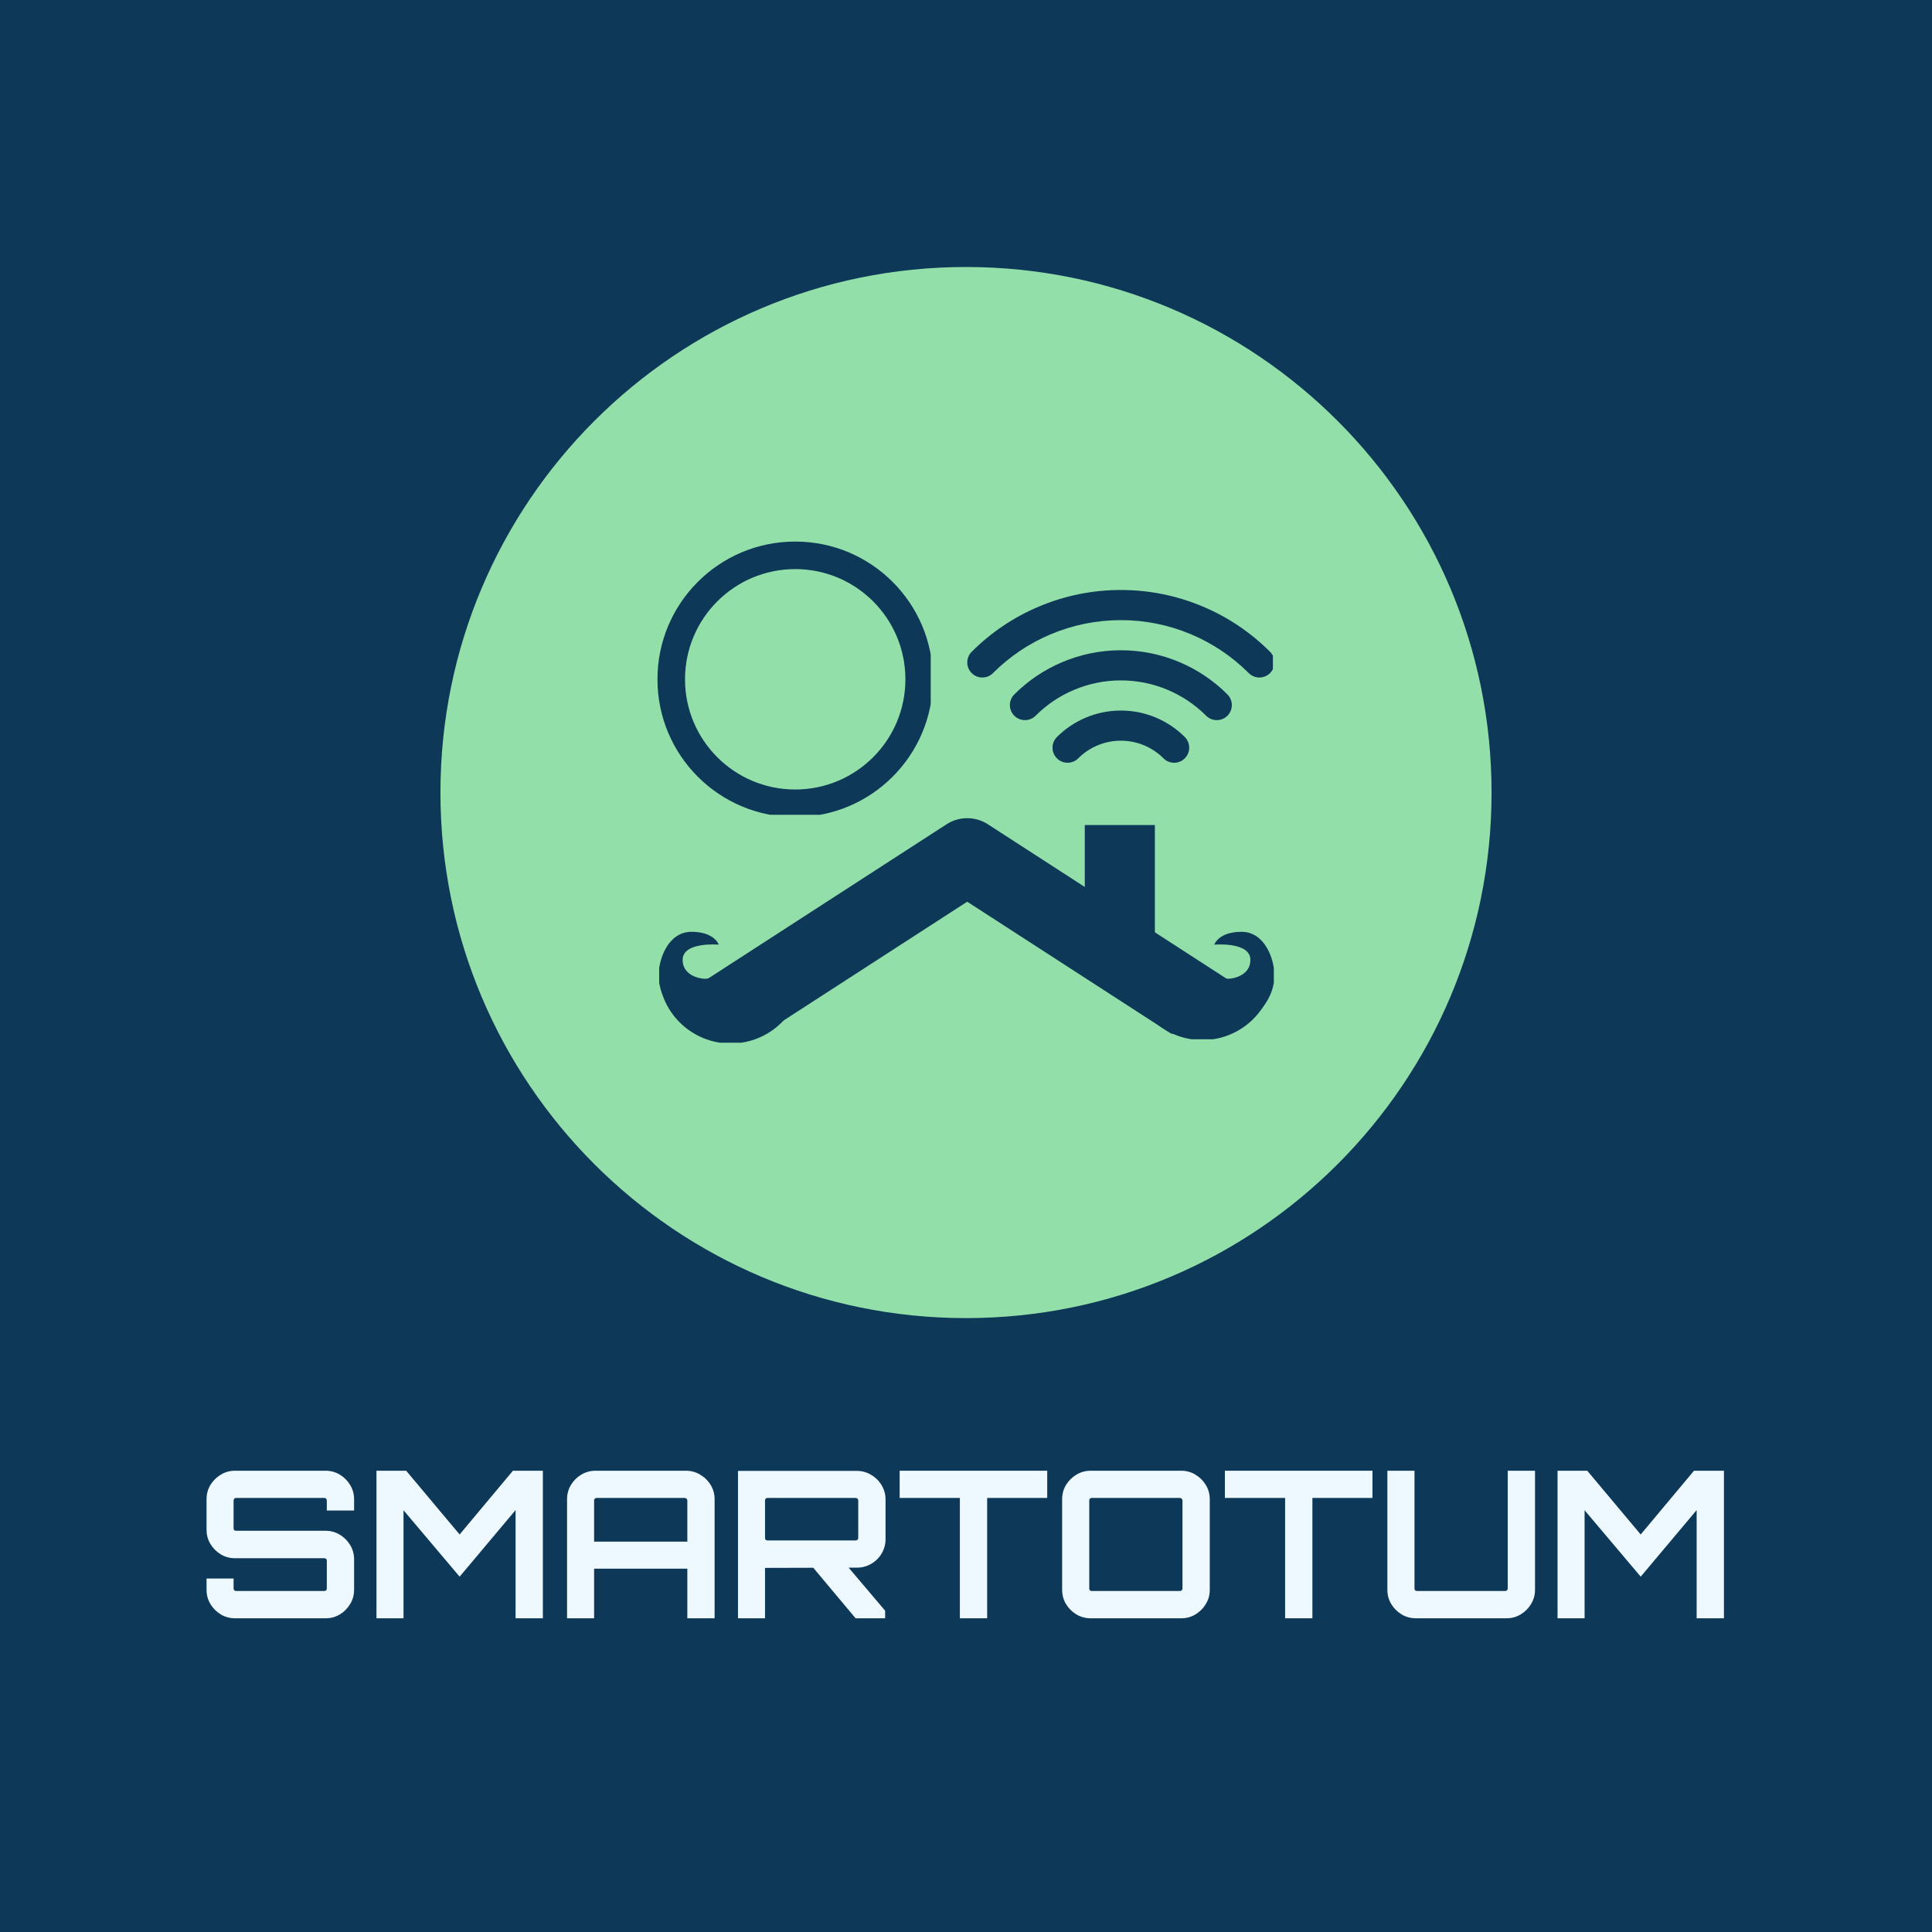 <svg xmlns="http://www.w3.org/2000/svg" xmlns:xlink="http://www.w3.org/1999/xlink" width="500" zoomAndPan="magnify" viewBox="0 0 375 375" height="500" preserveAspectRatio="xMidYMid meet" version="1.0"><defs><g/><clipPath id="09c124c2a0"><path d="M 85.488 51.824 L 289.512 51.824 L 289.512 255.844 L 85.488 255.844 Z M 85.488 51.824 " clip-rule="nonzero"/></clipPath><clipPath id="b274d27d72"><path d="M 187.5 51.824 C 131.16 51.824 85.488 97.496 85.488 153.832 C 85.488 210.172 131.16 255.844 187.5 255.844 C 243.84 255.844 289.512 210.172 289.512 153.832 C 289.512 97.496 243.84 51.824 187.5 51.824 Z M 187.5 51.824 " clip-rule="nonzero"/></clipPath><clipPath id="ccbebc15b2"><path d="M 187.746 114.516 L 247.07 114.516 L 247.07 131.516 L 187.746 131.516 Z M 187.746 114.516 " clip-rule="nonzero"/></clipPath><clipPath id="8c14e86b14"><path d="M 204 137 L 231 137 L 231 148.676 L 204 148.676 Z M 204 137 " clip-rule="nonzero"/></clipPath><clipPath id="333ea303c4"><path d="M 137.426 158.391 L 238.105 158.391 L 238.105 200.641 L 137.426 200.641 Z M 137.426 158.391 " clip-rule="nonzero"/></clipPath><clipPath id="d71a7b33d1"><path d="M 232.254 179.875 L 247.25 179.875 L 247.25 201.449 L 232.254 201.449 Z M 232.254 179.875 " clip-rule="nonzero"/></clipPath><clipPath id="c4ef23a5e8"><path d="M 219.355 191.191 L 247.223 191.191 L 247.223 201.723 L 219.355 201.723 Z M 219.355 191.191 " clip-rule="nonzero"/></clipPath><clipPath id="f74a2ee89a"><path d="M 127.949 179.875 L 143.102 179.875 L 143.102 201.449 L 127.949 201.449 Z M 127.949 179.875 " clip-rule="nonzero"/></clipPath><clipPath id="427f30b2c1"><path d="M 127.82 191.855 L 155.688 191.855 L 155.688 202.387 L 127.82 202.387 Z M 127.82 191.855 " clip-rule="nonzero"/></clipPath><clipPath id="4c8f1b29c8"><path d="M 210.555 160.141 L 224.16 160.141 L 224.16 185.277 L 210.555 185.277 Z M 210.555 160.141 " clip-rule="nonzero"/></clipPath><clipPath id="c20a0841fa"><path d="M 127.613 105.117 L 180.652 105.117 L 180.652 158.152 L 127.613 158.152 Z M 127.613 105.117 " clip-rule="nonzero"/></clipPath></defs><rect x="-37.5" width="450" fill="#ffffff" y="-37.5" height="450" fill-opacity="1"/><rect x="-37.5" width="450" fill="#0d3858" y="-37.5" height="450" fill-opacity="1"/><g clip-path="url(#09c124c2a0)"><g clip-path="url(#b274d27d72)"><path fill="#93dfa9" d="M 85.488 51.824 L 289.512 51.824 L 289.512 255.844 L 85.488 255.844 Z M 85.488 51.824 " fill-opacity="1" fill-rule="nonzero"/></g></g><g clip-path="url(#ccbebc15b2)"><path fill="#0d3858" d="M 244.445 131.504 C 243.699 131.504 242.949 131.219 242.379 130.648 C 239.164 127.434 235.414 124.906 231.23 123.137 C 226.883 121.297 222.281 120.367 217.559 120.367 C 212.836 120.367 208.234 121.297 203.887 123.137 C 199.703 124.906 195.953 127.434 192.738 130.648 C 191.598 131.789 189.746 131.789 188.602 130.648 C 187.461 129.504 187.461 127.652 188.602 126.512 C 192.352 122.762 196.727 119.812 201.605 117.75 C 206.68 115.605 212.047 114.516 217.559 114.516 C 223.07 114.516 228.438 115.605 233.512 117.75 C 238.391 119.812 242.766 122.762 246.516 126.512 C 247.656 127.652 247.656 129.504 246.516 130.648 C 245.945 131.219 245.195 131.504 244.445 131.504 " fill-opacity="1" fill-rule="nonzero"/></g><path fill="#0d3858" d="M 236.172 139.777 C 235.426 139.777 234.676 139.492 234.105 138.922 C 231.965 136.777 229.461 135.094 226.672 133.914 C 223.777 132.688 220.707 132.066 217.559 132.066 C 214.41 132.066 211.344 132.688 208.445 133.914 C 205.656 135.094 203.156 136.777 201.012 138.922 C 199.871 140.062 198.016 140.062 196.875 138.922 C 195.734 137.777 195.734 135.926 196.875 134.785 C 199.555 132.105 202.68 130 206.164 128.527 C 209.789 126.992 213.621 126.215 217.559 126.215 C 221.496 126.215 225.328 126.992 228.953 128.523 C 232.438 130 235.562 132.105 238.242 134.785 C 239.383 135.926 239.383 137.777 238.242 138.922 C 237.672 139.492 236.922 139.777 236.172 139.777 " fill-opacity="1" fill-rule="nonzero"/><g clip-path="url(#8c14e86b14)"><path fill="#0d3858" d="M 227.898 148.051 C 227.152 148.051 226.402 147.766 225.832 147.195 C 224.762 146.121 223.512 145.281 222.117 144.691 C 220.668 144.078 219.133 143.766 217.559 143.766 C 215.984 143.766 214.449 144.078 213 144.691 C 211.605 145.281 210.355 146.121 209.285 147.195 C 208.145 148.336 206.289 148.336 205.148 147.195 C 204.008 146.051 204.008 144.199 205.148 143.055 C 206.754 141.449 208.633 140.188 210.723 139.301 C 212.895 138.383 215.195 137.918 217.559 137.918 C 219.922 137.918 222.223 138.383 224.395 139.301 C 226.484 140.188 228.363 141.449 229.969 143.055 C 231.109 144.199 231.109 146.051 229.969 147.195 C 229.398 147.766 228.648 148.051 227.898 148.051 " fill-opacity="1" fill-rule="nonzero"/></g><g clip-path="url(#333ea303c4)"><path fill="#0d3858" d="M 106.133 210.188 C 110.57 217.047 119.73 219.012 126.594 214.574 C 147.566 201.004 187.734 175.02 187.734 175.02 C 187.734 175.02 227.906 201.004 248.879 214.574 C 255.738 219.012 264.898 217.047 269.336 210.188 C 269.336 210.188 191.754 159.996 191.754 159.996 C 189.309 158.414 186.16 158.414 183.719 159.996 C 183.719 159.996 106.133 210.188 106.133 210.188 Z M 106.133 210.188 " fill-opacity="1" fill-rule="evenodd"/></g><g clip-path="url(#d71a7b33d1)"><path fill="#0d3858" d="M 240.992 180.863 C 236.477 180.863 235.695 183.355 235.695 183.355 C 235.695 183.355 242.703 182.734 242.703 186.316 C 242.703 189.352 239.355 189.977 238.422 189.977 C 233.594 189.977 227.289 179.93 215.922 179.93 C 210.652 179.93 206.793 181.805 204.164 183.812 C 201.535 181.805 197.676 179.93 192.406 179.93 C 181.039 179.93 174.734 189.977 169.906 189.977 C 168.973 189.977 165.625 189.352 165.625 186.316 C 165.625 182.734 172.633 183.355 172.633 183.355 C 172.633 183.355 171.852 180.863 167.336 180.863 C 162.82 180.863 160.953 186.16 160.953 189.43 C 160.953 192.699 163.445 201.422 180.262 201.422 C 192.578 201.422 199.465 196.91 204.164 192.781 C 208.863 196.91 215.75 201.422 228.066 201.422 C 244.887 201.422 247.375 192.699 247.375 189.43 C 247.375 186.16 245.508 180.863 240.992 180.863 Z M 240.992 180.863 " fill-opacity="1" fill-rule="nonzero"/></g><g clip-path="url(#c4ef23a5e8)"><path fill="#0d3858" d="M 247.375 187.867 C 247.375 188.785 247.285 189.699 247.105 190.602 C 246.926 191.504 246.66 192.379 246.309 193.23 C 245.957 194.078 245.527 194.887 245.016 195.652 C 244.504 196.414 243.922 197.125 243.273 197.773 C 242.621 198.426 241.914 199.004 241.148 199.516 C 240.383 200.027 239.578 200.461 238.727 200.812 C 237.875 201.164 237 201.43 236.098 201.609 C 235.195 201.789 234.285 201.879 233.363 201.879 C 232.445 201.879 231.535 201.789 230.633 201.609 C 229.73 201.43 228.852 201.164 228.004 200.812 C 227.152 200.461 226.348 200.027 225.582 199.516 C 224.816 199.004 224.109 198.426 223.457 197.773 C 222.809 197.125 222.227 196.414 221.715 195.652 C 221.203 194.887 220.773 194.078 220.422 193.23 C 220.07 192.379 219.805 191.504 219.625 190.602 C 219.445 189.699 219.355 188.785 219.355 187.867 C 219.355 186.945 219.445 186.035 219.625 185.133 C 219.805 184.23 220.07 183.355 220.422 182.504 C 220.773 181.656 221.203 180.848 221.715 180.082 C 222.227 179.316 222.809 178.609 223.457 177.961 C 224.109 177.309 224.816 176.73 225.582 176.219 C 226.348 175.707 227.152 175.273 228.004 174.922 C 228.852 174.57 229.73 174.305 230.633 174.125 C 231.535 173.945 232.445 173.855 233.363 173.855 C 234.285 173.855 235.195 173.945 236.098 174.125 C 237 174.305 237.875 174.57 238.727 174.922 C 239.578 175.273 240.383 175.707 241.148 176.219 C 241.914 176.73 242.621 177.309 243.273 177.961 C 243.922 178.609 244.504 179.316 245.016 180.082 C 245.527 180.848 245.957 181.656 246.309 182.504 C 246.66 183.355 246.926 184.23 247.105 185.133 C 247.285 186.035 247.375 186.945 247.375 187.867 Z M 247.375 187.867 " fill-opacity="1" fill-rule="nonzero"/></g><g clip-path="url(#f74a2ee89a)"><path fill="#0d3858" d="M 134.207 180.863 C 138.723 180.863 139.504 183.355 139.504 183.355 C 139.504 183.355 132.496 182.734 132.496 186.316 C 132.496 189.352 135.844 189.977 136.777 189.977 C 141.605 189.977 147.91 179.93 159.277 179.93 C 164.547 179.93 168.406 181.805 171.035 183.812 C 173.664 181.805 177.523 179.93 182.793 179.93 C 194.16 179.93 200.465 189.977 205.293 189.977 C 206.227 189.977 209.574 189.352 209.574 186.316 C 209.574 182.734 202.566 183.355 202.566 183.355 C 202.566 183.355 203.348 180.863 207.863 180.863 C 212.379 180.863 214.246 186.16 214.246 189.43 C 214.246 192.699 211.754 201.422 194.938 201.422 C 182.621 201.422 175.734 196.91 171.035 192.781 C 166.336 196.91 159.449 201.422 147.133 201.422 C 130.316 201.422 127.824 192.699 127.824 189.43 C 127.824 186.16 129.691 180.863 134.207 180.863 Z M 134.207 180.863 " fill-opacity="1" fill-rule="nonzero"/></g><g clip-path="url(#427f30b2c1)"><path fill="#0d3858" d="M 155.84 188.531 C 155.84 189.453 155.75 190.363 155.57 191.266 C 155.395 192.168 155.125 193.043 154.773 193.895 C 154.422 194.742 153.992 195.551 153.48 196.316 C 152.969 197.082 152.387 197.789 151.738 198.438 C 151.086 199.09 150.379 199.672 149.613 200.18 C 148.852 200.691 148.043 201.125 147.191 201.477 C 146.344 201.828 145.465 202.094 144.562 202.273 C 143.66 202.453 142.75 202.543 141.832 202.543 C 140.91 202.543 140 202.453 139.098 202.273 C 138.195 202.094 137.32 201.828 136.469 201.477 C 135.617 201.125 134.812 200.691 134.047 200.18 C 133.281 199.672 132.574 199.09 131.922 198.438 C 131.273 197.789 130.691 197.082 130.18 196.316 C 129.672 195.551 129.238 194.742 128.887 193.895 C 128.535 193.043 128.27 192.168 128.09 191.266 C 127.91 190.363 127.82 189.453 127.82 188.531 C 127.82 187.613 127.91 186.699 128.09 185.797 C 128.27 184.895 128.535 184.02 128.887 183.172 C 129.238 182.32 129.672 181.512 130.18 180.75 C 130.691 179.984 131.273 179.277 131.922 178.625 C 132.574 177.973 133.281 177.395 134.047 176.883 C 134.812 176.371 135.617 175.941 136.469 175.586 C 137.32 175.234 138.195 174.969 139.098 174.789 C 140 174.609 140.91 174.52 141.832 174.52 C 142.75 174.52 143.66 174.609 144.562 174.789 C 145.465 174.969 146.344 175.234 147.191 175.586 C 148.043 175.941 148.852 176.371 149.613 176.883 C 150.379 177.395 151.086 177.973 151.738 178.625 C 152.387 179.277 152.969 179.984 153.48 180.75 C 153.992 181.512 154.422 182.32 154.773 183.172 C 155.125 184.02 155.395 184.895 155.57 185.797 C 155.75 186.699 155.84 187.613 155.84 188.531 Z M 155.84 188.531 " fill-opacity="1" fill-rule="nonzero"/></g><g clip-path="url(#4c8f1b29c8)"><path fill="#0d3858" d="M 210.555 160.141 L 224.16 160.141 L 224.16 185.285 L 210.555 185.285 Z M 210.555 160.141 " fill-opacity="1" fill-rule="nonzero"/></g><g clip-path="url(#c20a0841fa)"><path fill="#0d3858" d="M 154.352 105.117 C 139.578 105.117 127.613 117.078 127.613 131.852 C 127.613 146.625 139.578 158.59 154.352 158.59 C 169.121 158.59 181.086 146.625 181.086 131.852 C 181.086 117.078 169.121 105.117 154.352 105.117 Z M 154.352 153.242 C 142.535 153.242 132.961 143.668 132.961 131.852 C 132.961 120.035 142.535 110.461 154.352 110.461 C 166.168 110.461 175.738 120.035 175.738 131.852 C 175.738 143.668 166.168 153.242 154.352 153.242 Z M 154.352 153.242 " fill-opacity="1" fill-rule="nonzero"/></g><g fill="#eef8ff" fill-opacity="1"><g transform="translate(37.981, 314.108)"><g><path d="M 7.641 0 C 6.629 0 5.707 -0.25 4.875 -0.75 C 4.039 -1.258 3.367 -1.93 2.859 -2.766 C 2.359 -3.598 2.109 -4.52 2.109 -5.531 L 2.109 -7.719 L 7.359 -7.719 L 7.359 -5.766 C 7.359 -5.629 7.406 -5.516 7.5 -5.422 C 7.594 -5.336 7.707 -5.297 7.844 -5.297 L 24.984 -5.297 C 25.117 -5.297 25.227 -5.336 25.312 -5.422 C 25.406 -5.516 25.453 -5.629 25.453 -5.766 L 25.453 -11.219 C 25.453 -11.352 25.406 -11.457 25.312 -11.531 C 25.227 -11.613 25.117 -11.656 24.984 -11.656 L 7.641 -11.656 C 6.629 -11.656 5.707 -11.906 4.875 -12.406 C 4.039 -12.914 3.367 -13.586 2.859 -14.422 C 2.359 -15.254 2.109 -16.188 2.109 -17.219 L 2.109 -23.109 C 2.109 -24.117 2.359 -25.039 2.859 -25.875 C 3.367 -26.707 4.039 -27.375 4.875 -27.875 C 5.707 -28.383 6.629 -28.641 7.641 -28.641 L 25.219 -28.641 C 26.227 -28.641 27.148 -28.383 27.984 -27.875 C 28.816 -27.375 29.484 -26.707 29.984 -25.875 C 30.492 -25.039 30.75 -24.117 30.75 -23.109 L 30.75 -20.922 L 25.453 -20.922 L 25.453 -22.875 C 25.453 -23.008 25.406 -23.125 25.312 -23.219 C 25.227 -23.312 25.117 -23.359 24.984 -23.359 L 7.844 -23.359 C 7.707 -23.359 7.594 -23.312 7.5 -23.219 C 7.406 -23.125 7.359 -23.008 7.359 -22.875 L 7.359 -17.422 C 7.359 -17.285 7.406 -17.176 7.5 -17.094 C 7.594 -17.02 7.707 -16.984 7.844 -16.984 L 25.219 -16.984 C 26.227 -16.984 27.148 -16.727 27.984 -16.219 C 28.816 -15.719 29.484 -15.051 29.984 -14.219 C 30.492 -13.383 30.75 -12.453 30.75 -11.422 L 30.75 -5.531 C 30.75 -4.52 30.492 -3.598 29.984 -2.766 C 29.484 -1.93 28.816 -1.258 27.984 -0.75 C 27.148 -0.25 26.227 0 25.219 0 Z M 7.641 0 "/></g></g></g><g fill="#eef8ff" fill-opacity="1"><g transform="translate(70.838, 314.108)"><g><path d="M 2.234 0 L 2.234 -28.641 L 8 -28.641 L 18.375 -16.266 L 28.719 -28.641 L 34.531 -28.641 L 34.531 0 L 29.234 0 L 29.234 -21 L 18.375 -8.078 L 7.484 -20.969 L 7.484 0 Z M 2.234 0 "/></g></g></g><g fill="#eef8ff" fill-opacity="1"><g transform="translate(107.753, 314.108)"><g><path d="M 2.312 0 L 2.312 -23.109 C 2.312 -24.117 2.562 -25.039 3.062 -25.875 C 3.562 -26.707 4.227 -27.375 5.062 -27.875 C 5.906 -28.383 6.832 -28.641 7.844 -28.641 L 25.375 -28.641 C 26.383 -28.641 27.312 -28.383 28.156 -27.875 C 29.008 -27.375 29.688 -26.707 30.188 -25.875 C 30.695 -25.039 30.953 -24.117 30.953 -23.109 L 30.953 0 L 25.656 0 L 25.656 -9.625 L 7.562 -9.625 L 7.562 0 Z M 7.562 -14.875 L 25.656 -14.875 L 25.656 -22.875 C 25.656 -23.008 25.602 -23.125 25.5 -23.219 C 25.395 -23.312 25.273 -23.359 25.141 -23.359 L 8.031 -23.359 C 7.906 -23.359 7.797 -23.312 7.703 -23.219 C 7.609 -23.125 7.562 -23.008 7.562 -22.875 Z M 7.562 -14.875 "/></g></g></g><g fill="#eef8ff" fill-opacity="1"><g transform="translate(141.008, 314.108)"><g><path d="M 25.062 0 L 16.438 -10.297 L 23.312 -10.297 L 30.797 -1.469 L 30.797 0 Z M 2.234 0 L 2.234 -28.609 L 25.297 -28.609 C 26.305 -28.609 27.234 -28.352 28.078 -27.844 C 28.93 -27.344 29.609 -26.672 30.109 -25.828 C 30.617 -24.992 30.875 -24.078 30.875 -23.078 L 30.875 -15.359 C 30.875 -14.348 30.617 -13.414 30.109 -12.562 C 29.609 -11.719 28.93 -11.051 28.078 -10.562 C 27.234 -10.07 26.305 -9.828 25.297 -9.828 L 7.484 -9.781 L 7.484 0 Z M 7.953 -15.109 L 25.062 -15.109 C 25.195 -15.109 25.316 -15.148 25.422 -15.234 C 25.523 -15.316 25.578 -15.422 25.578 -15.547 L 25.578 -22.875 C 25.578 -23.008 25.523 -23.125 25.422 -23.219 C 25.316 -23.312 25.195 -23.359 25.062 -23.359 L 7.953 -23.359 C 7.816 -23.359 7.703 -23.312 7.609 -23.219 C 7.523 -23.125 7.484 -23.008 7.484 -22.875 L 7.484 -15.547 C 7.484 -15.422 7.523 -15.316 7.609 -15.234 C 7.703 -15.148 7.816 -15.109 7.953 -15.109 Z M 7.953 -15.109 "/></g></g></g><g fill="#eef8ff" fill-opacity="1"><g transform="translate(173.826, 314.108)"><g><path d="M 12.484 0 L 12.484 -23.359 L 0.797 -23.359 L 0.797 -28.641 L 29.438 -28.641 L 29.438 -23.359 L 17.781 -23.359 L 17.781 0 Z M 12.484 0 "/></g></g></g><g fill="#eef8ff" fill-opacity="1"><g transform="translate(204.018, 314.108)"><g><path d="M 7.672 0 C 6.672 0 5.75 -0.25 4.906 -0.75 C 4.07 -1.258 3.398 -1.93 2.891 -2.766 C 2.391 -3.598 2.141 -4.52 2.141 -5.531 L 2.141 -23.109 C 2.141 -24.117 2.391 -25.039 2.891 -25.875 C 3.398 -26.707 4.07 -27.375 4.906 -27.875 C 5.75 -28.383 6.672 -28.641 7.672 -28.641 L 25.266 -28.641 C 26.266 -28.641 27.18 -28.383 28.016 -27.875 C 28.859 -27.375 29.531 -26.707 30.031 -25.875 C 30.539 -25.039 30.797 -24.117 30.797 -23.109 L 30.797 -5.531 C 30.797 -4.52 30.539 -3.598 30.031 -2.766 C 29.531 -1.93 28.859 -1.258 28.016 -0.75 C 27.18 -0.25 26.266 0 25.266 0 Z M 7.875 -5.297 L 24.984 -5.297 C 25.117 -5.297 25.238 -5.336 25.344 -5.422 C 25.445 -5.516 25.5 -5.629 25.5 -5.766 L 25.5 -22.875 C 25.5 -23.008 25.445 -23.125 25.344 -23.219 C 25.238 -23.312 25.117 -23.359 24.984 -23.359 L 7.875 -23.359 C 7.738 -23.359 7.625 -23.312 7.531 -23.219 C 7.445 -23.125 7.406 -23.008 7.406 -22.875 L 7.406 -5.766 C 7.406 -5.629 7.445 -5.516 7.531 -5.422 C 7.625 -5.336 7.738 -5.297 7.875 -5.297 Z M 7.875 -5.297 "/></g></g></g><g fill="#eef8ff" fill-opacity="1"><g transform="translate(236.955, 314.108)"><g><path d="M 12.484 0 L 12.484 -23.359 L 0.797 -23.359 L 0.797 -28.641 L 29.438 -28.641 L 29.438 -23.359 L 17.781 -23.359 L 17.781 0 Z M 12.484 0 "/></g></g></g><g fill="#eef8ff" fill-opacity="1"><g transform="translate(267.147, 314.108)"><g><path d="M 7.672 0 C 6.672 0 5.75 -0.25 4.906 -0.75 C 4.07 -1.258 3.398 -1.93 2.891 -2.766 C 2.391 -3.598 2.141 -4.52 2.141 -5.531 L 2.141 -28.641 L 7.406 -28.641 L 7.406 -5.766 C 7.406 -5.629 7.445 -5.516 7.531 -5.422 C 7.625 -5.336 7.738 -5.297 7.875 -5.297 L 24.984 -5.297 C 25.117 -5.297 25.238 -5.336 25.344 -5.422 C 25.445 -5.516 25.5 -5.629 25.5 -5.766 L 25.5 -28.641 L 30.797 -28.641 L 30.797 -5.531 C 30.797 -4.52 30.539 -3.598 30.031 -2.766 C 29.531 -1.93 28.859 -1.258 28.016 -0.75 C 27.18 -0.25 26.266 0 25.266 0 Z M 7.672 0 "/></g></g></g><g fill="#eef8ff" fill-opacity="1"><g transform="translate(300.084, 314.108)"><g><path d="M 2.234 0 L 2.234 -28.641 L 8 -28.641 L 18.375 -16.266 L 28.719 -28.641 L 34.531 -28.641 L 34.531 0 L 29.234 0 L 29.234 -21 L 18.375 -8.078 L 7.484 -20.969 L 7.484 0 Z M 2.234 0 "/></g></g></g></svg>
